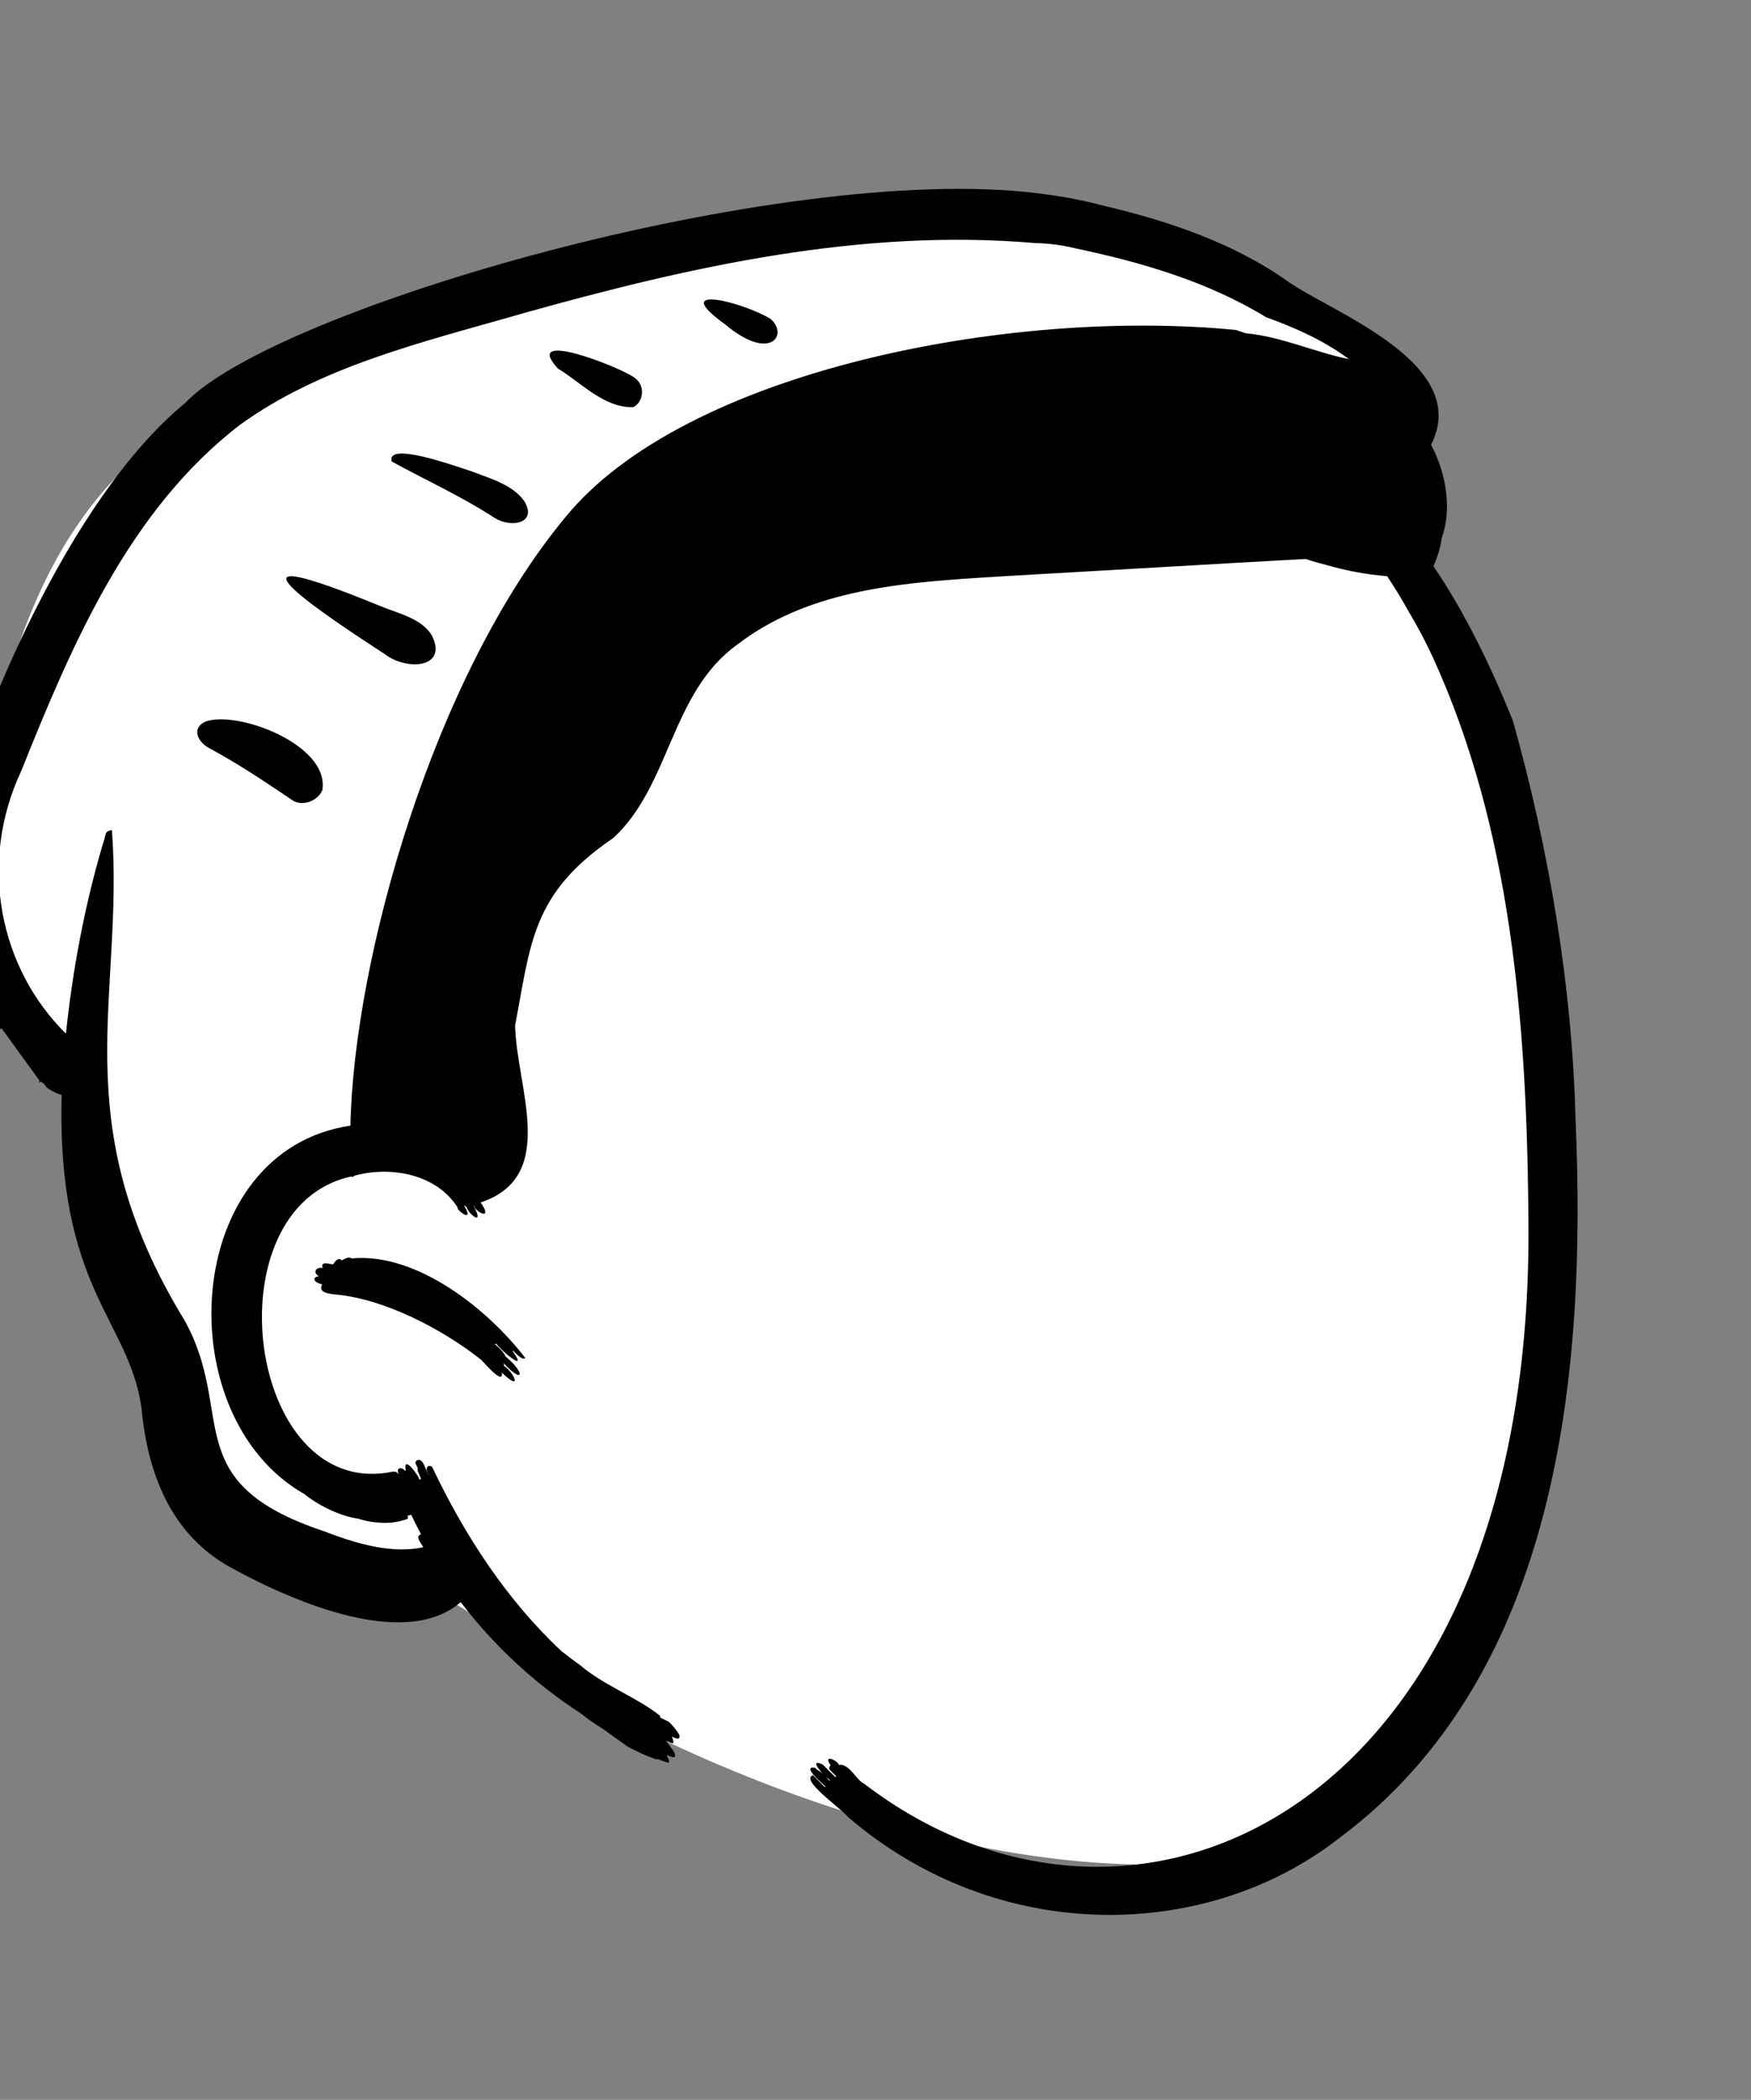 <?xml version="1.0" encoding="UTF-8"?>
<svg width="473px" height="567px" viewBox="0 0 473 567" version="1.1" xmlns="http://www.w3.org/2000/svg" xmlns:xlink="http://www.w3.org/1999/xlink">
    <rect x="0" y="0" width="473" height="567" fill="#808080" stroke="none"/>
    <!-- Generator: Sketch 62 (91390) - https://sketch.com -->
    <title>head/mono/hat-beanie</title>
    <desc>Created with Sketch.</desc>
    <g id="head/mono/hat-beanie" stroke="none" stroke-width="1" fill="none" fill-rule="evenodd">
        <path d="M244.801,58.706 C289.573,58.706 343.29,80.411 347.858,80.845 L347.981,80.851 C350.384,80.851 359.773,88.005 376.149,102.311 L358.412,136.905 L359.847,138.276 C366.716,144.861 372.58,150.863 377.208,155.595 C415,194.229 421.792,345.919 412.886,398.818 C403.98,451.717 387.484,503.48 310.685,503.48 C233.887,503.48 148.447,457.303 135.285,442.922 C126.511,433.336 116.655,428.743 105.718,429.144 C105.268,428.577 104.822,428.011 104.38,427.447 L102.771,427.219 C87.633,425.027 76.787,422.076 70.233,418.368 C57.429,411.124 43.357,373.045 43.357,364.657 C43.357,356.352 22.345,295.94 21.924,289.547 L21.918,289.37 C21.918,284.025 -5.533,259.458 -5.533,251.656 C-5.533,243.854 -11.066,244.327 -5.533,216.833 L-3.926,208.756 C1.963,179.484 13.487,131.013 57.429,109.95 C105.718,86.805 199.577,58.706 244.801,58.706 Z" id="Path" fill="#FFFFFF"></path>
        <path d="M49.976,108.863 C74.059,83.301 210.78,43.763 279.952,52.144 L282.027,52.413 C287.547,53.113 292.987,54.173 298.356,55.613 C315.71,59.666 333.636,65.803 347.975,76.054 C359.946,84.44 397.709,98.135 386.579,120.073 C390.706,127.892 392.246,137.552 389.457,145.253 C389.106,147.913 388.286,150.363 387.237,152.903 C396.054,165.914 403.035,180.628 408.686,194.623 C418.561,229.844 424.706,266.498 425.606,302.433 C428.6,370.705 421.114,452.256 361.652,496.404 C325.731,524.379 269.463,525.319 229.096,490.633 C226.805,487.922 216.032,480.606 219.627,479.323 C220.697,480.453 221.797,481.553 222.917,482.633 C222.866,482.513 222.856,482.393 222.877,482.263 L221.823,481.309 C219.84,479.474 217.27,476.812 220.197,477.333 C220.326,477.483 220.467,477.613 220.606,477.763 C221.226,478.135 221.694,478.457 222.059,478.742 L222.246,478.892 L222.188,478.831 C220.502,477.033 219.491,475.2 222.012,476.371 L222.346,476.533 C223.467,477.713 224.606,478.843 225.766,479.943 C225.747,479.813 225.766,479.683 225.837,479.543 L224.755,478.498 C223.7,477.464 223.861,477.459 224.377,476.623 C222.133,473.478 226.322,475.346 226.616,476.573 C229.237,475.953 231.538,480.873 233.226,481.473 C307.225,538.363 414.612,487.884 412.873,329.359 L412.846,326.257 C412.338,275.568 408.072,223.469 387.106,177.583 C385.067,173.163 382.786,168.863 380.277,164.703 C378.547,161.583 376.697,158.543 374.707,155.583 C369.136,155.133 363.636,154.113 358.217,152.533 C356.356,152.063 354.516,151.543 352.677,150.933 C325.797,152.399 299.516,153.994 272.561,155.506 L264.141,156.03 C241.307,157.498 217.692,159.85 199.266,173.973 C181.186,186.831 181.104,212.186 165.627,226.303 C143.557,241.282 143.396,254.789 139.146,276.863 C139.461,293.503 150.999,317.68 129.826,324.683 C133.398,329.776 128.419,327.329 128.027,325.543 C127.987,325.553 127.947,325.563 127.917,325.563 C131.1,331.48 126.421,327.754 126.007,325.853 C125.757,325.783 125.507,325.603 125.257,325.353 C128.464,330.537 123.28,326.907 123.587,325.963 C117.39,316.438 104.636,314.959 95.646,317.483 C95.536,317.823 95.137,317.853 94.887,317.673 C56.66,325.957 66.523,405.093 105.697,397.443 C107.374,397.101 107.334,397.906 107.667,397.983 C106.762,395.607 109.313,396.574 109.286,397.073 L109.441,397.065 C109.565,397.055 109.514,397.041 109.606,397.073 C108.731,392.214 113.655,399.254 113.266,399.543 C113.417,399.453 113.587,399.403 113.737,399.383 L113.567,398.922 C112.75,396.745 112.82,397.65 112.826,396.403 C112.212,394.862 112.167,395.536 112.311,394.532 C114.469,392.86 115.106,397.932 115.826,398.303 C114.592,396.583 115.573,395.178 116.737,396.112 C125.56,414.67 136.957,432.107 151.686,445.843 C153.297,447.113 154.927,448.363 156.616,449.543 C162.881,455 172.491,458.509 178.356,463.343 C178.356,463.423 178.317,463.523 178.257,463.623 L178.391,463.744 L178.391,463.744 L178.527,463.873 L180.567,464.853 C181.167,465.363 181.707,465.933 182.186,466.563 C182.697,467.153 183.146,467.803 183.527,468.493 C183.717,469.333 183.297,469.683 182.497,469.323 C182.146,469.203 181.797,469.063 181.447,468.933 C181.467,468.963 181.476,468.983 181.497,469.003 C181.612,469.177 182.388,470.977 181.493,470.684 L181.387,470.643 C180.896,470.463 180.407,470.263 179.927,470.073 C180.497,470.783 181.016,471.553 181.476,472.203 C181.967,472.713 182.266,473.313 182.387,473.993 C182.366,474.373 182.157,474.533 181.777,474.483 C181.197,474.293 180.627,474.093 180.056,473.883 L180.218,474.193 C180.622,474.986 181.195,476.317 180.177,475.873 C179.306,475.603 178.467,475.293 177.627,474.953 C177.556,475.093 177.417,475.143 177.137,475.013 C174.467,474.063 171.887,472.903 169.417,471.533 C167.247,469.953 165.056,468.403 162.877,466.833 C160.826,465.603 158.846,464.233 156.957,462.693 C144.311,454.525 133.24,444.149 124.457,432.593 C109.768,445.314 80.399,433.161 62.232,423.203 C46.163,414.303 39.847,397.847 38.214,380.105 C34.819,356.219 15.299,348.043 16.657,295.633 C16.627,295.643 16.596,295.643 16.556,295.643 C15.846,295.433 15.157,295.153 14.507,294.793 C13.837,294.473 13.207,294.093 12.616,293.633 L11.886,292.623 L11.886,292.623 C11.507,292.413 11.167,292.193 10.907,291.973 L10.772,292.147 C10.345,292.662 10.632,291.887 10.657,291.733 L9.389,290.008 C6.382,285.903 3.083,281.297 0.396,277.613 L0.311,277.763 C0.25,277.876 0.218,277.957 0.247,277.993 C-6.148,268.805 -12.162,257.707 -13.833,246.963 C-15.806,238.687 -15.035,230.159 -13.314,222.493 C-5.935,195.648 18.237,134.9 49.976,108.863 Z M223.524,480.116 L223.123,479.759 L223.475,480.201 C223.66,480.429 223.849,480.634 224.157,480.843 C224.137,480.773 224.137,480.703 224.146,480.623 C223.942,480.467 223.733,480.297 223.524,480.116 Z M279.646,65.633 C232.738,61.6 186.601,71.934 141.839,84.443 L138.751,85.331 C113.299,92.593 86.386,99.128 64.877,114.673 C34.826,137.69 19.308,174.306 5.766,208.113 C-6.059,233.231 -0.014,261.554 17.806,279.093 C19.66,261.664 22.821,244.745 27.761,227.962 C28.792,225.34 28.012,224.481 30.234,224.139 C33.59,269.367 17.061,302.783 49.771,356.385 C63.964,381.677 47.534,400.183 87.614,413.492 L88.699,413.906 C97.049,417.057 106.167,419.544 114.346,417.783 L113.613,416.591 C112.866,415.364 112.639,414.768 113.726,414.243 C113.697,414.183 113.657,414.123 113.616,414.053 C112.737,412.393 111.887,410.713 111.076,409.013 C110.747,409.123 110.417,409.203 110.076,409.293 C110.297,409.703 110.326,410.113 109.707,410.253 C107.503,411.009 105.24,411.312 102.924,411.17 L102.427,411.133 C99.81,410.973 98.161,410.496 96.686,410.053 C96.197,409.973 95.707,409.893 95.226,409.793 C90.481,408.741 85.458,406.065 82.207,403.413 C45.149,382.365 48.979,310.716 94.657,303.943 C95.594,258.831 117.051,182.723 152.661,139.736 C184.849,100.195 272.723,83.057 333.859,89.1 C334.75,89.395 335.641,89.693 336.532,89.994 C345.964,90.832 354.953,95.034 364.392,96.986 C357.615,91.907 349.927,88.524 342.008,85.649 C326.23,75.998 308.142,70.776 290.667,67.093 C287.047,66.203 283.377,65.713 279.646,65.633 Z M92.566,340.183 C95.022,338.849 94.741,340.137 95.306,339.763 C112.972,338.322 132.021,353.789 141.896,366.683 C141.116,367.493 139.006,365.093 138.636,364.713 C138.586,364.763 138.526,364.803 138.466,364.823 L138.741,365.211 C142.744,370.955 134.809,364.196 134.066,362.803 C133.936,362.873 133.806,362.913 133.656,362.883 C134.285,363.5 136.206,365.109 136.536,366.253 L137.045,366.677 C141.848,370.789 141.449,373.883 135.997,368.043 C136.126,368.313 136.176,368.563 136.086,368.763 L136.274,368.888 C138.955,370.762 141.16,375.984 135.556,370.623 C136.139,374.539 130.003,366.97 129.806,367.023 C119.188,358.688 103.555,350.582 90.236,349.493 L89.778,349.44 C87.334,349.126 86.178,348.401 87.036,346.803 C84.026,346.087 84.731,344.605 86.156,344.653 C84.033,343.257 85.944,341.922 87.176,342.443 C86.329,340.098 89.726,341.66 90.036,341.333 C91.799,338.614 92.274,340.882 92.566,340.183 Z M55.536,194.833 C64.021,191.725 89.084,201.029 87.079,213.351 C85.885,216.18 81.951,217.801 79.186,216.204 L75.577,213.78 C69.297,209.574 63.633,205.886 56.89,202.218 C53.22,200.397 51.64,196.531 55.536,194.833 Z M103.811,176.522 L100.534,174.389 C82.85,162.816 57.851,145.279 102.186,163.423 C107.239,165.59 113.953,166.872 116.71,171.684 C121.041,180.553 109.643,181.149 103.811,176.522 Z M105.798,124.593 C104.379,119.208 122.036,125.527 127.176,127.193 L127.959,127.488 C132.959,129.351 138.691,131.08 141.681,135.395 C145.185,141.357 138.093,142.592 133.7,139.899 C124.693,134.013 114.818,129.572 105.798,124.593 Z M150.699,99.508 C140.76,88.654 167.359,99.052 171.343,101.938 L171.457,102.023 C174.43,104.116 173.827,108.624 171.034,109.948 C163.087,110.099 157.239,103.475 150.699,99.508 Z M195.925,87.617 C180.125,76.262 200.938,81.663 208.167,86.113 C213.094,90.458 208.019,97.793 195.925,87.617 Z" id="🖍-Ink" fill="#000000"></path>
    </g>
</svg>